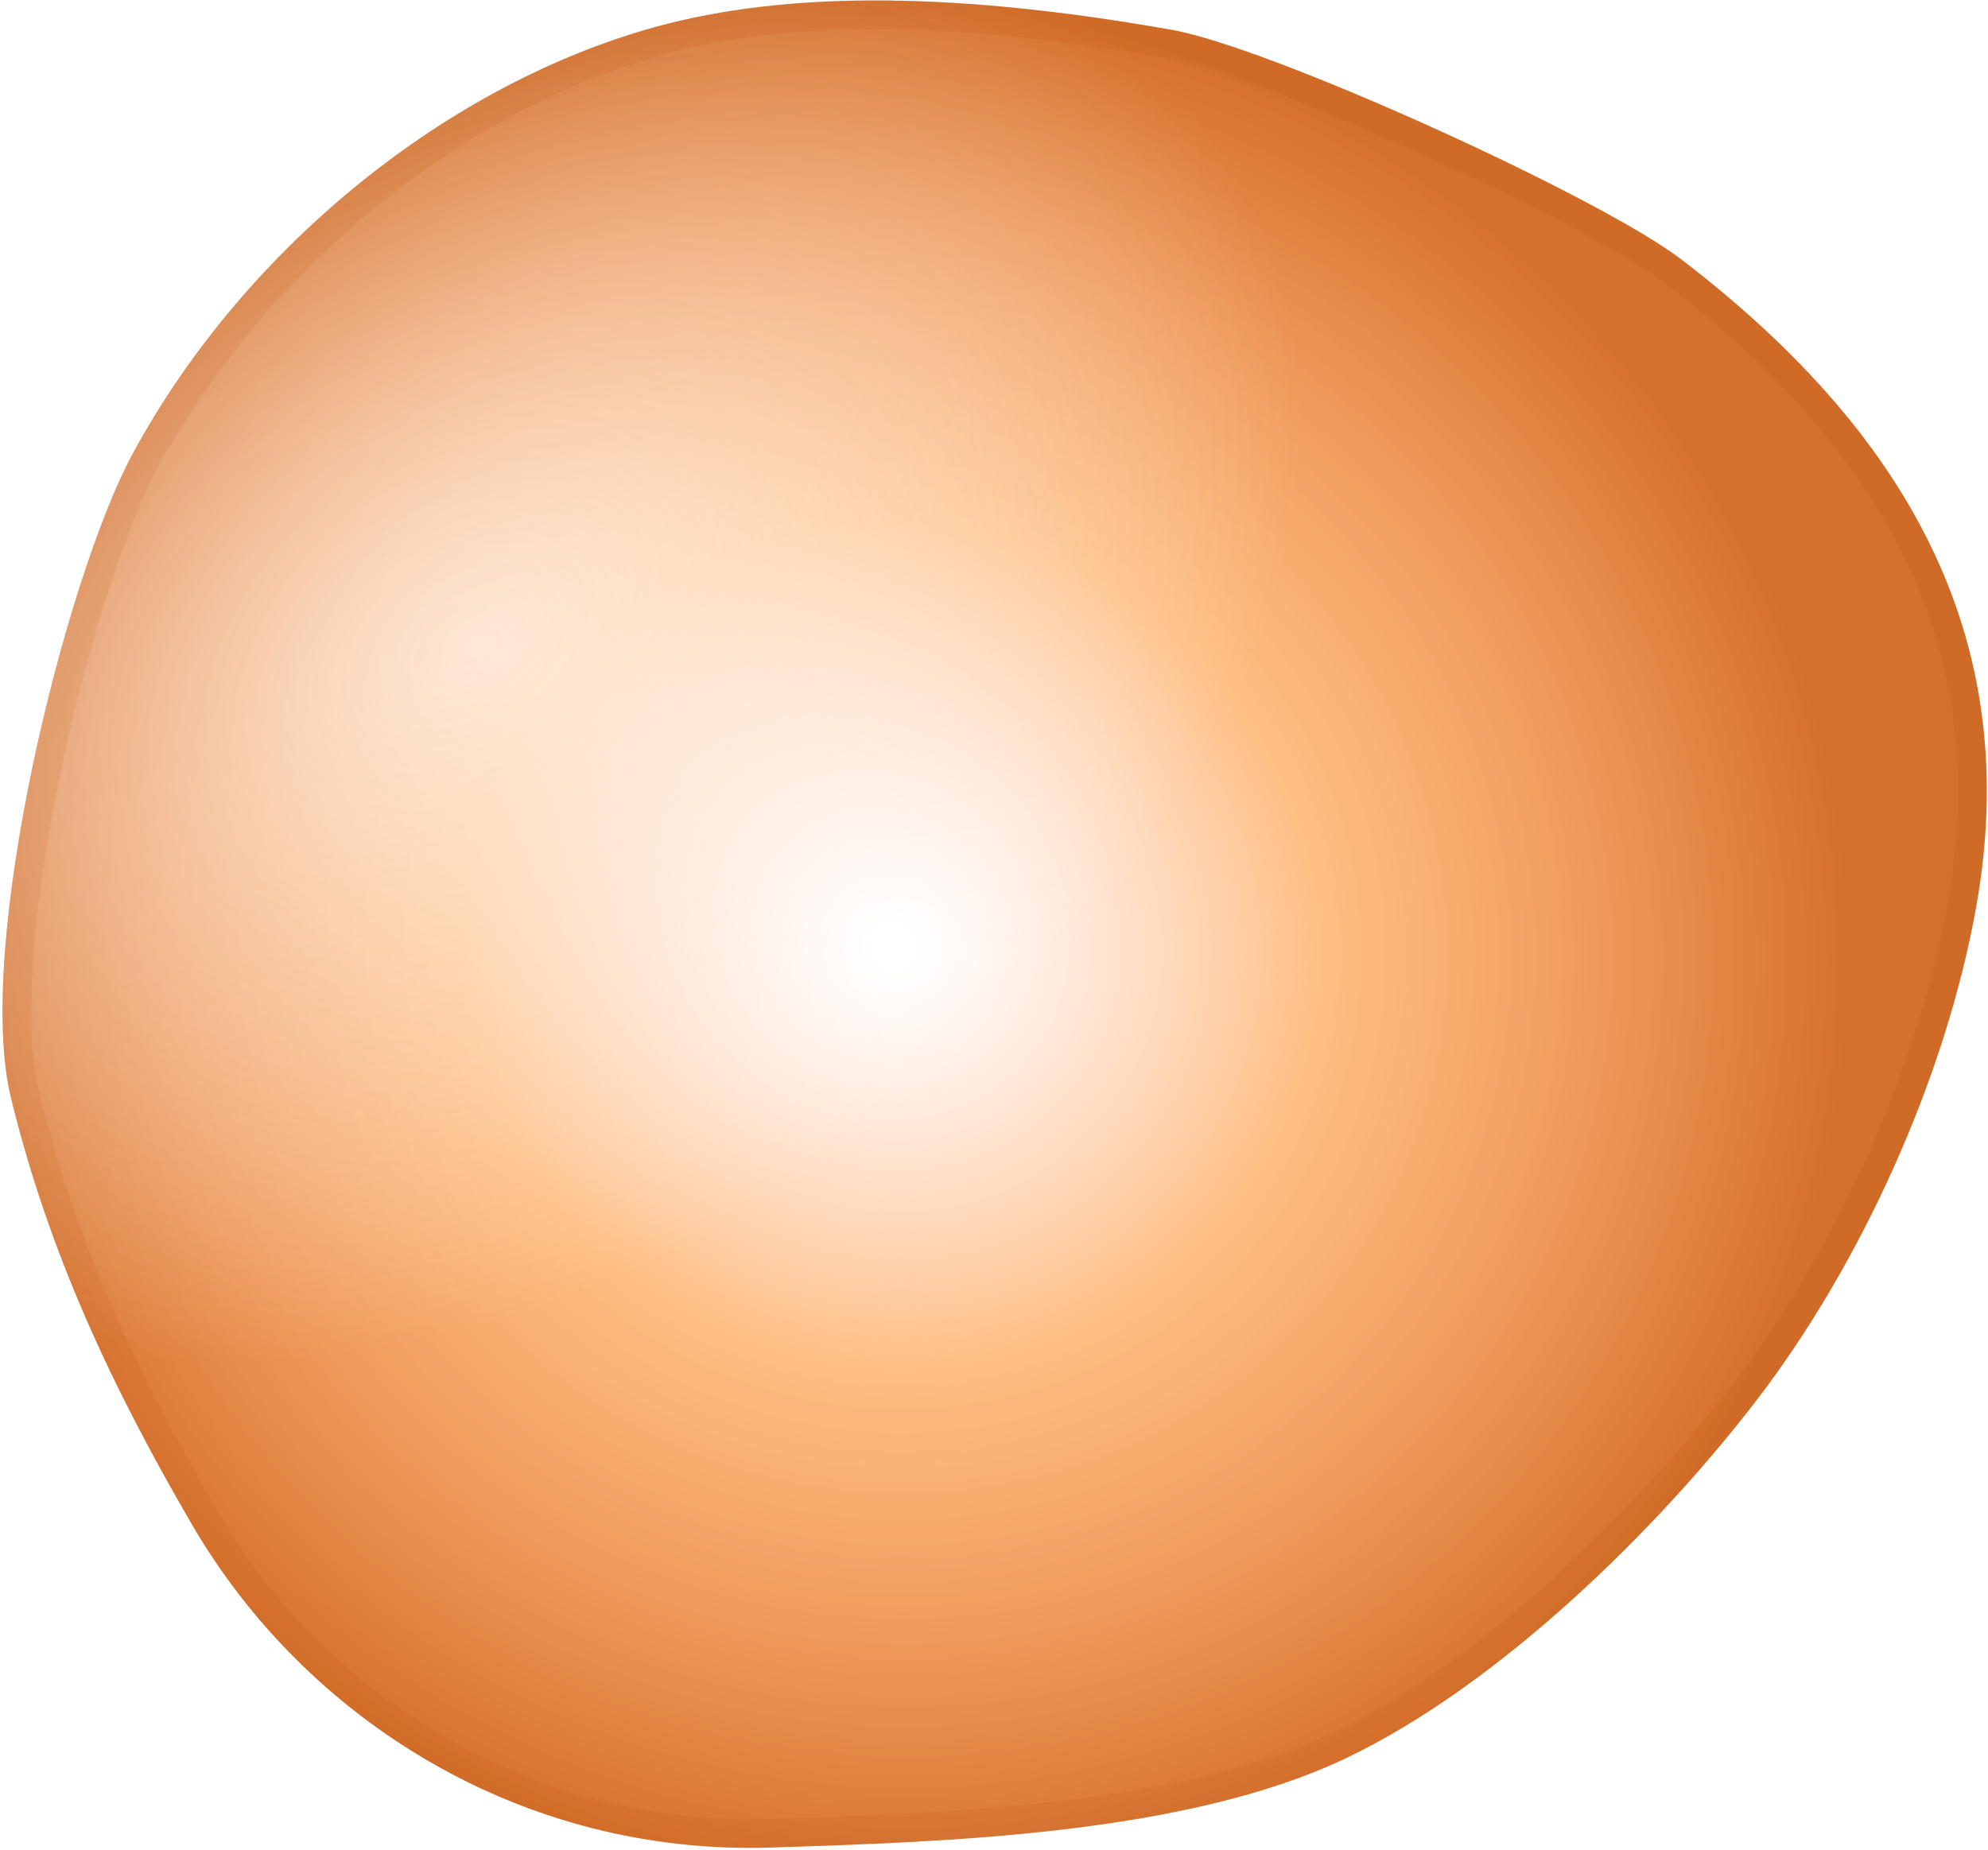 <svg width="623" height="580" viewBox="0 0 623 580" fill="none" xmlns="http://www.w3.org/2000/svg">
<g filter="url(#filter0_i_62_4126)">
<path d="M367.309 9.371C293.708 -3.67 241.513 -2.179 202.142 9.371C137.138 28.441 75.427 79.709 41.601 142.202C20.395 181.38 -8.155 296.872 3.479 344.326C15.31 392.582 34.846 434.365 60.075 477.73C95.977 539.442 163.796 581.606 241.513 579.118L241.804 579.109C297.176 577.336 371.826 574.946 421.839 551.093C469.683 528.274 519.269 479.559 550.379 439.037C583.038 396.499 609.8 337.861 619.343 284.008C633.672 203.14 600.819 137.894 526.898 81.316C501.155 61.614 398.129 14.833 367.309 9.371Z" fill="url(#paint0_radial_62_4126)"/>
<path d="M367.309 9.371C293.708 -3.67 241.513 -2.179 202.142 9.371C137.138 28.441 75.427 79.709 41.601 142.202C20.395 181.38 -8.155 296.872 3.479 344.326C15.31 392.582 34.846 434.365 60.075 477.73C95.977 539.442 163.796 581.606 241.513 579.118L241.804 579.109C297.176 577.336 371.826 574.946 421.839 551.093C469.683 528.274 519.269 479.559 550.379 439.037C583.038 396.499 609.8 337.861 619.343 284.008C633.672 203.14 600.819 137.894 526.898 81.316C501.155 61.614 398.129 14.833 367.309 9.371Z" fill="url(#paint1_radial_62_4126)" fill-opacity="0.7"/>
</g>
<path d="M241.37 574.62L241.369 574.62C165.419 577.052 99.094 535.851 63.964 475.467C38.864 432.324 19.544 390.952 7.85 343.255C5.11 332.08 4.673 316.524 6.033 298.574C7.386 280.707 10.491 260.799 14.629 241.085C22.933 201.53 35.265 163.363 45.559 144.344C78.851 82.838 139.628 32.4 203.408 13.69C241.859 2.41 293.285 0.825 366.524 13.803C373.775 15.087 385.646 18.896 400.031 24.354C414.32 29.775 430.804 36.712 447.154 44.104C480.039 58.971 511.763 75.4 524.163 84.89C560.733 112.88 586.867 142.805 602.138 175.459C617.379 208.052 621.927 243.633 614.912 283.222C605.502 336.327 579.052 394.301 546.81 436.297C515.908 476.548 466.84 524.644 419.902 547.031C395.549 558.646 364.951 565.134 333.298 568.913C301.687 572.687 269.374 573.724 241.661 574.611C241.661 574.611 241.66 574.611 241.66 574.611L241.37 574.62Z" stroke="#B14000" stroke-opacity="0.1" stroke-width="9" stroke-linecap="round"/>
<defs>
<filter id="filter0_i_62_4126" x="0.786" y="0.141" width="621.842" height="579.082" filterUnits="userSpaceOnUse" color-interpolation-filters="sRGB">
<feFlood flood-opacity="0" result="BackgroundImageFix"/>
<feBlend mode="normal" in="SourceGraphic" in2="BackgroundImageFix" result="shape"/>
<feColorMatrix in="SourceAlpha" type="matrix" values="0 0 0 0 0 0 0 0 0 0 0 0 0 0 0 0 0 0 127 0" result="hardAlpha"/>
<feOffset/>
<feGaussianBlur stdDeviation="37.5"/>
<feComposite in2="hardAlpha" operator="arithmetic" k2="-1" k3="1"/>
<feColorMatrix type="matrix" values="0 0 0 0 0.646 0 0 0 0 0.268 0 0 0 0 0 0 0 0 1 0"/>
<feBlend mode="normal" in2="shape" result="effect1_innerShadow_62_4126"/>
</filter>
<radialGradient id="paint0_radial_62_4126" cx="0" cy="0" r="1" gradientUnits="userSpaceOnUse" gradientTransform="translate(280.5 297) rotate(49.899) scale(300.972 295.536)">
<stop offset="0.021" stop-color="#FFAE81" stop-opacity="0"/>
<stop offset="0.453" stop-color="#FE9A3E" stop-opacity="0.65"/>
<stop offset="0.755" stop-color="#E8721C" stop-opacity="0.74"/>
<stop offset="1" stop-color="#CC5300" stop-opacity="0.83"/>
</radialGradient>
<radialGradient id="paint1_radial_62_4126" cx="0" cy="0" r="1" gradientUnits="userSpaceOnUse" gradientTransform="translate(151 203.5) rotate(56.637) scale(194.564 279.023)">
<stop stop-color="white"/>
<stop offset="1" stop-color="white" stop-opacity="0"/>
</radialGradient>
</defs>
</svg>
